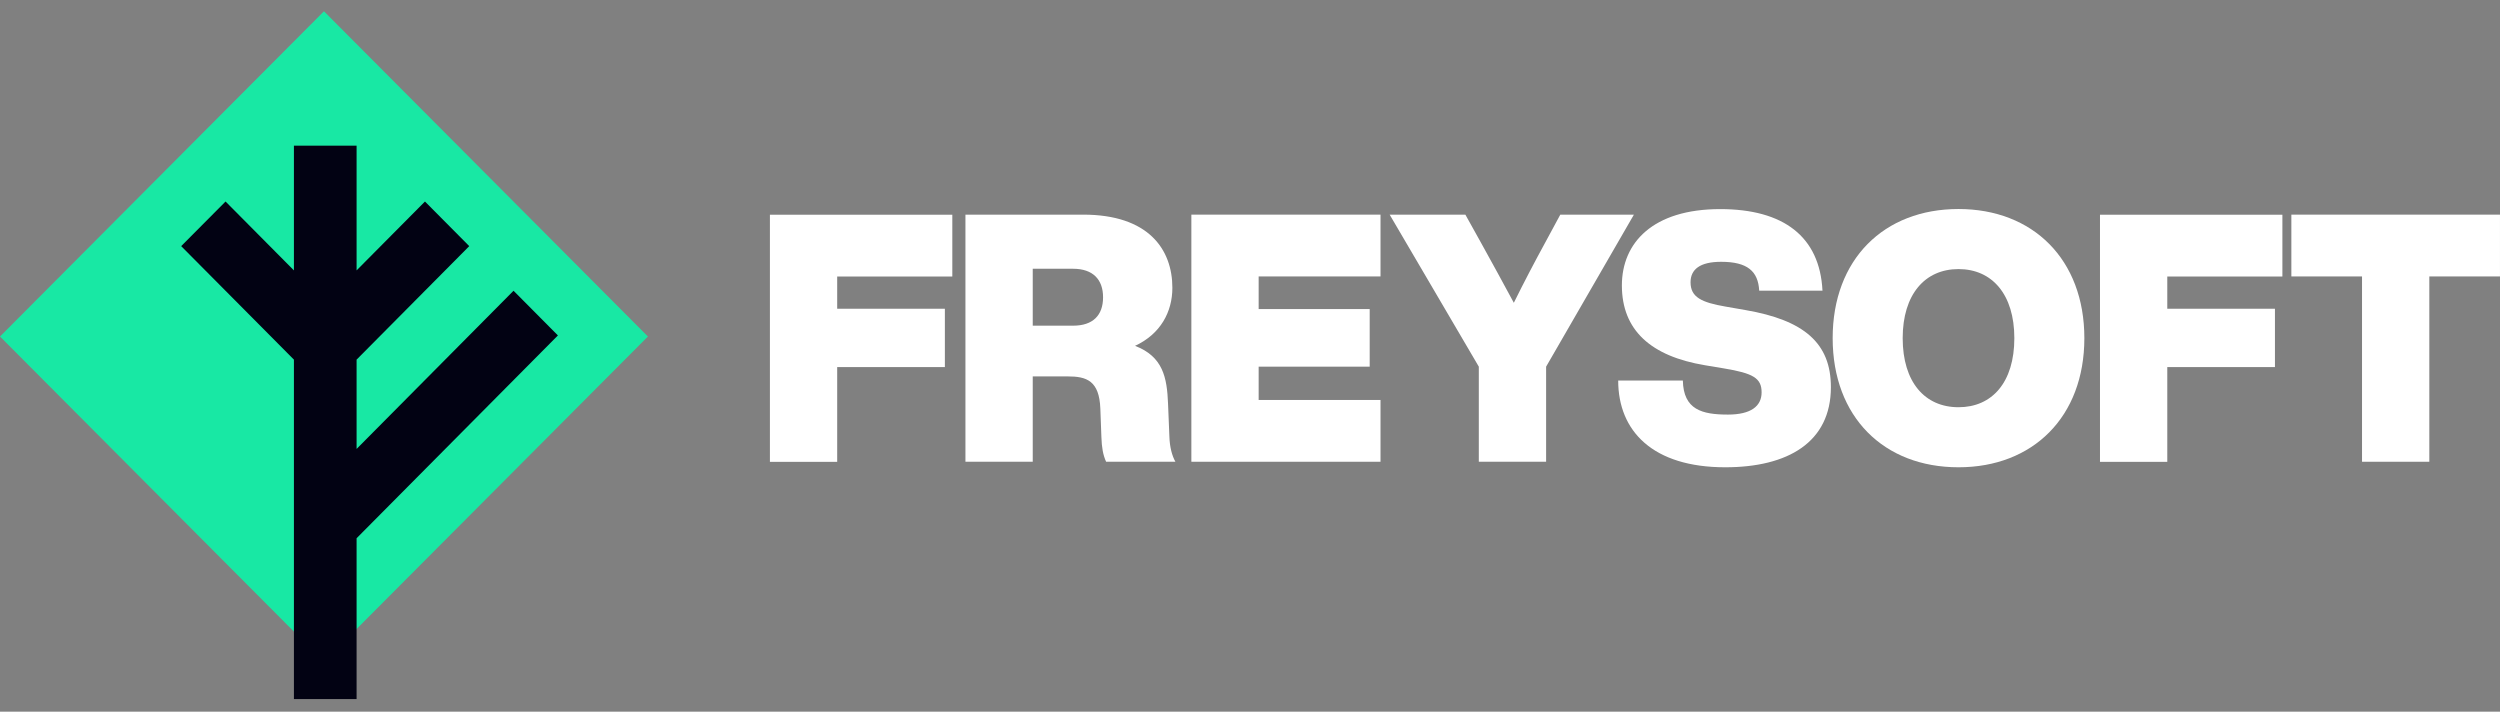 <svg width="137" height="39" viewBox="0 0 137 39" fill="none" xmlns="http://www.w3.org/2000/svg">
<rect x="0" y="0" width="137" height="39" fill="#808080" stroke="none"/>
<path d="M45.878 15.149V16.919H51.779V20.116H45.878V25.309H42.191V11.767H52.187V15.153H45.878V15.149Z" fill="white"/>
<path d="M64.413 25.304H60.615C60.448 24.942 60.374 24.526 60.356 23.937L60.299 22.398C60.242 20.858 59.544 20.627 58.512 20.627H56.594V25.304H52.906V11.762H59.36C62.938 11.762 64.246 13.664 64.246 15.774C64.246 17.087 63.6 18.305 62.2 18.952C63.732 19.541 63.952 20.682 64.009 22.126L64.083 23.932C64.101 24.503 64.228 24.978 64.413 25.304ZM58.806 17.847C59.895 17.847 60.448 17.277 60.448 16.29C60.448 15.321 59.895 14.728 58.806 14.728H56.594V17.847H58.806Z" fill="white"/>
<path d="M68.974 15.149V16.937H75.059V20.093H68.974V21.918H75.652V25.304H65.287V11.762H75.652V15.149H68.974Z" fill="white"/>
<path d="M89.538 11.762L84.727 20.093V25.304H81.039V20.093L76.153 11.762H80.302L81.149 13.284C81.759 14.388 82.365 15.489 82.958 16.593C83.511 15.47 84.121 14.311 84.692 13.266L85.504 11.762H89.538Z" fill="white"/>
<path d="M88.677 20.853H92.22C92.255 22.451 93.269 22.719 94.692 22.719C95.947 22.719 96.536 22.261 96.536 21.501C96.536 20.722 96.075 20.455 94.468 20.188L93.436 20.016C90.469 19.522 88.879 18.096 88.879 15.642C88.879 13.301 90.578 11.459 94.266 11.459C97.734 11.459 99.723 12.962 99.872 15.927H96.404C96.347 14.863 95.759 14.347 94.319 14.347C93.155 14.347 92.642 14.764 92.642 15.47C92.642 16.29 93.252 16.575 94.56 16.801L95.649 16.991C98.858 17.544 100.333 18.798 100.333 21.215C100.333 24.24 97.971 25.607 94.543 25.607C90.578 25.607 88.677 23.629 88.677 20.853Z" fill="white"/>
<path d="M100.43 18.531C100.43 14.212 103.235 11.454 107.326 11.454C111.4 11.454 114.223 14.212 114.223 18.531C114.223 22.85 111.4 25.607 107.326 25.607C103.235 25.607 100.43 22.85 100.43 18.531ZM110.386 18.531C110.386 16.136 109.17 14.746 107.326 14.746C105.483 14.746 104.267 16.136 104.267 18.531C104.267 20.944 105.483 22.316 107.326 22.316C109.17 22.316 110.386 20.948 110.386 18.531Z" fill="white"/>
<path d="M118.767 15.149V16.919H124.667V20.116H118.767V25.309H115.079V11.767H125.075V15.153H118.767V15.149Z" fill="white"/>
<path d="M136.999 15.149H133.127V25.304H129.439V15.149H125.567V11.762H136.999V15.149Z" fill="white"/>
<path d="M0 18.441L17.753 0.618L35.506 18.441L17.753 36.263L0 18.441Z" fill="#18E8A4"/>
<path d="M30.573 18.382L28.142 15.933L19.541 24.602V19.708L25.715 13.488L23.288 11.043L19.541 14.818V7.983H16.107V14.818L12.36 11.043L9.929 13.488L16.107 19.708V38.31H19.541V29.496L30.573 18.382Z" fill="#020213"/>
</svg>
